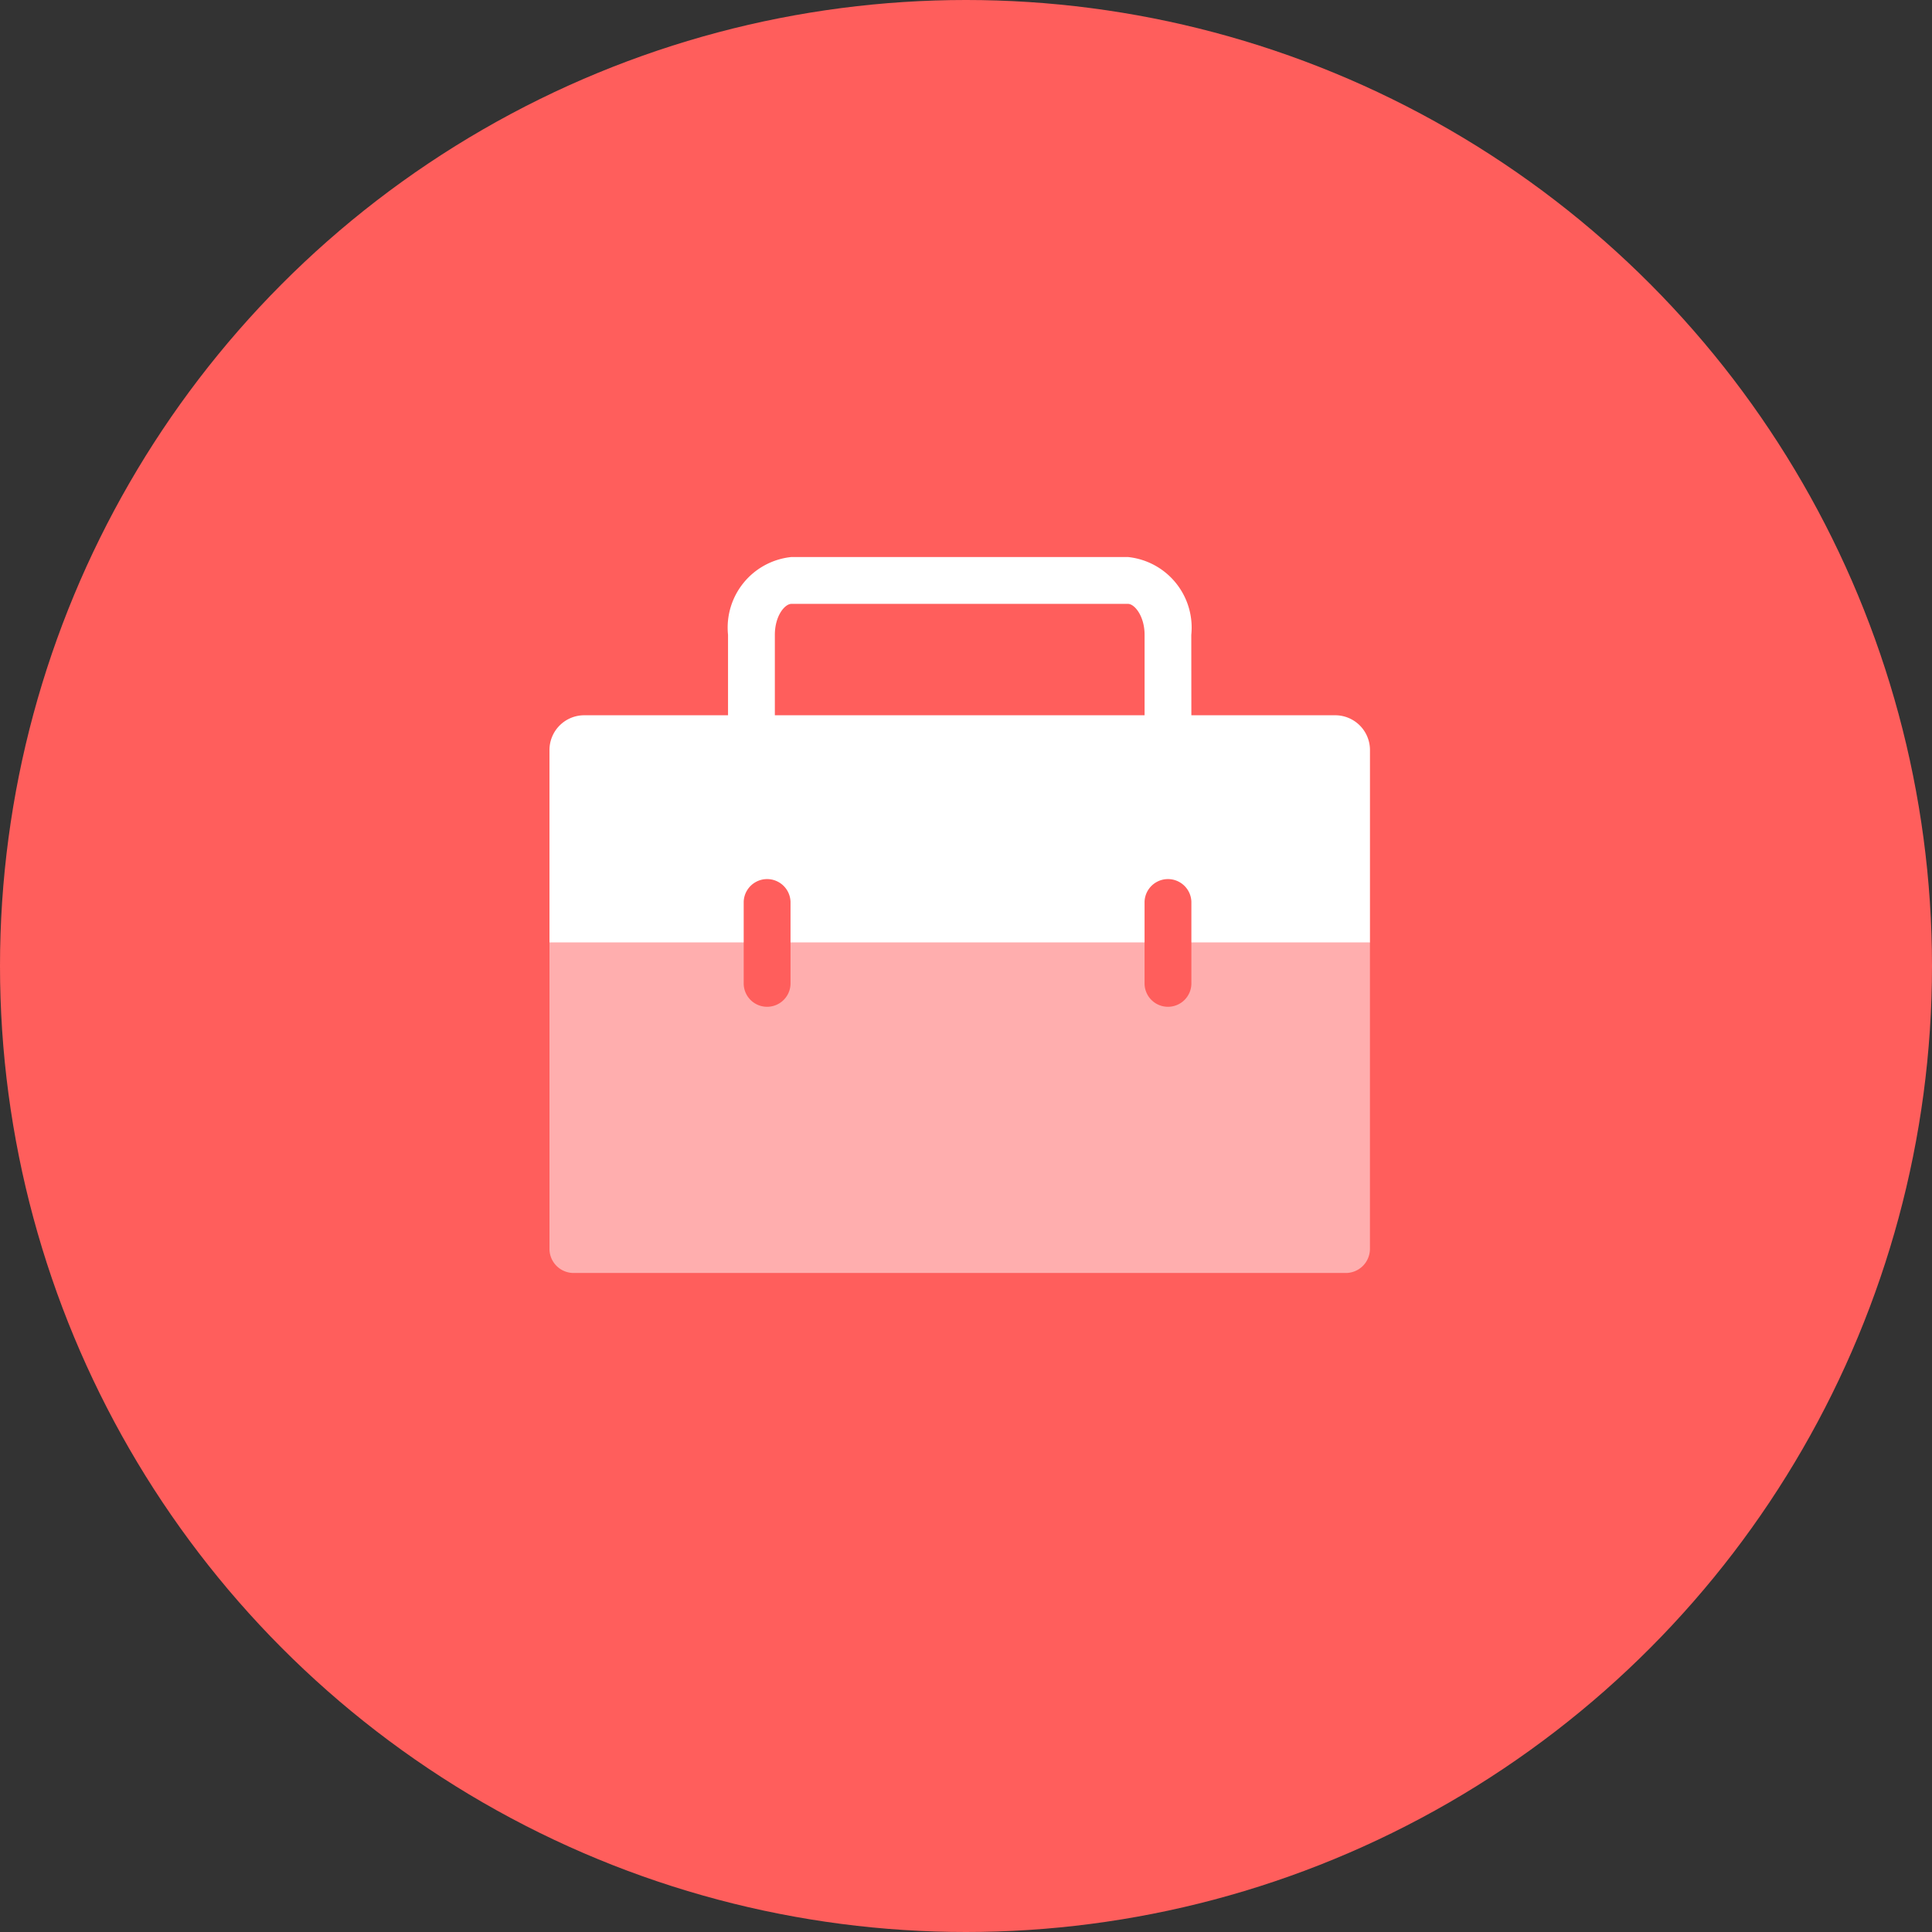 <svg height="64" viewBox="0 0 64 64" width="64" xmlns="http://www.w3.org/2000/svg"><rect x="0" y="0" width="64" height="64" fill="#333333" stroke="none"/><circle cx="32" cy="32" fill="#ff5e5c" r="32"/><path d="m0 0h27.179v10.147a.8.8 0 0 1 -.8.8h-25.579a.8.8 0 0 1 -.8-.8z" fill="#ffaeae" transform="translate(18.202 31.222)"/><path d="m1.152 0h24.876a1.152 1.152 0 0 1 1.152 1.152v6.377h-27.18v-6.377a1.152 1.152 0 0 1 1.152-1.152z" fill="#fff" transform="translate(18.202 23.694)"/><path d="m540.53 1071.526h-1.551v-4.39c0-.616-.33-1.025-.551-1.025h-11.146c-.225 0-.551.4-.551 1.025v4.39h-1.551v-4.39a2.35 2.35 0 0 1 2.1-2.577h11.146a2.35 2.35 0 0 1 2.1 2.577z" fill="#fff" transform="translate(-501.063 -1046.107)"/><g fill="#ff5e5c"><path d="m526.291 1075.676a.774.774 0 0 1 -.776-.776v-2.706a.776.776 0 0 1 1.551 0v2.706a.775.775 0 0 1 -.775.776z" transform="translate(-500.879 -1042.325)"/><path d="m534.851 1075.676a.775.775 0 0 1 -.776-.776v-2.706a.776.776 0 0 1 1.551 0v2.706a.775.775 0 0 1 -.775.776z" transform="translate(-496.16 -1042.325)"/></g></svg>